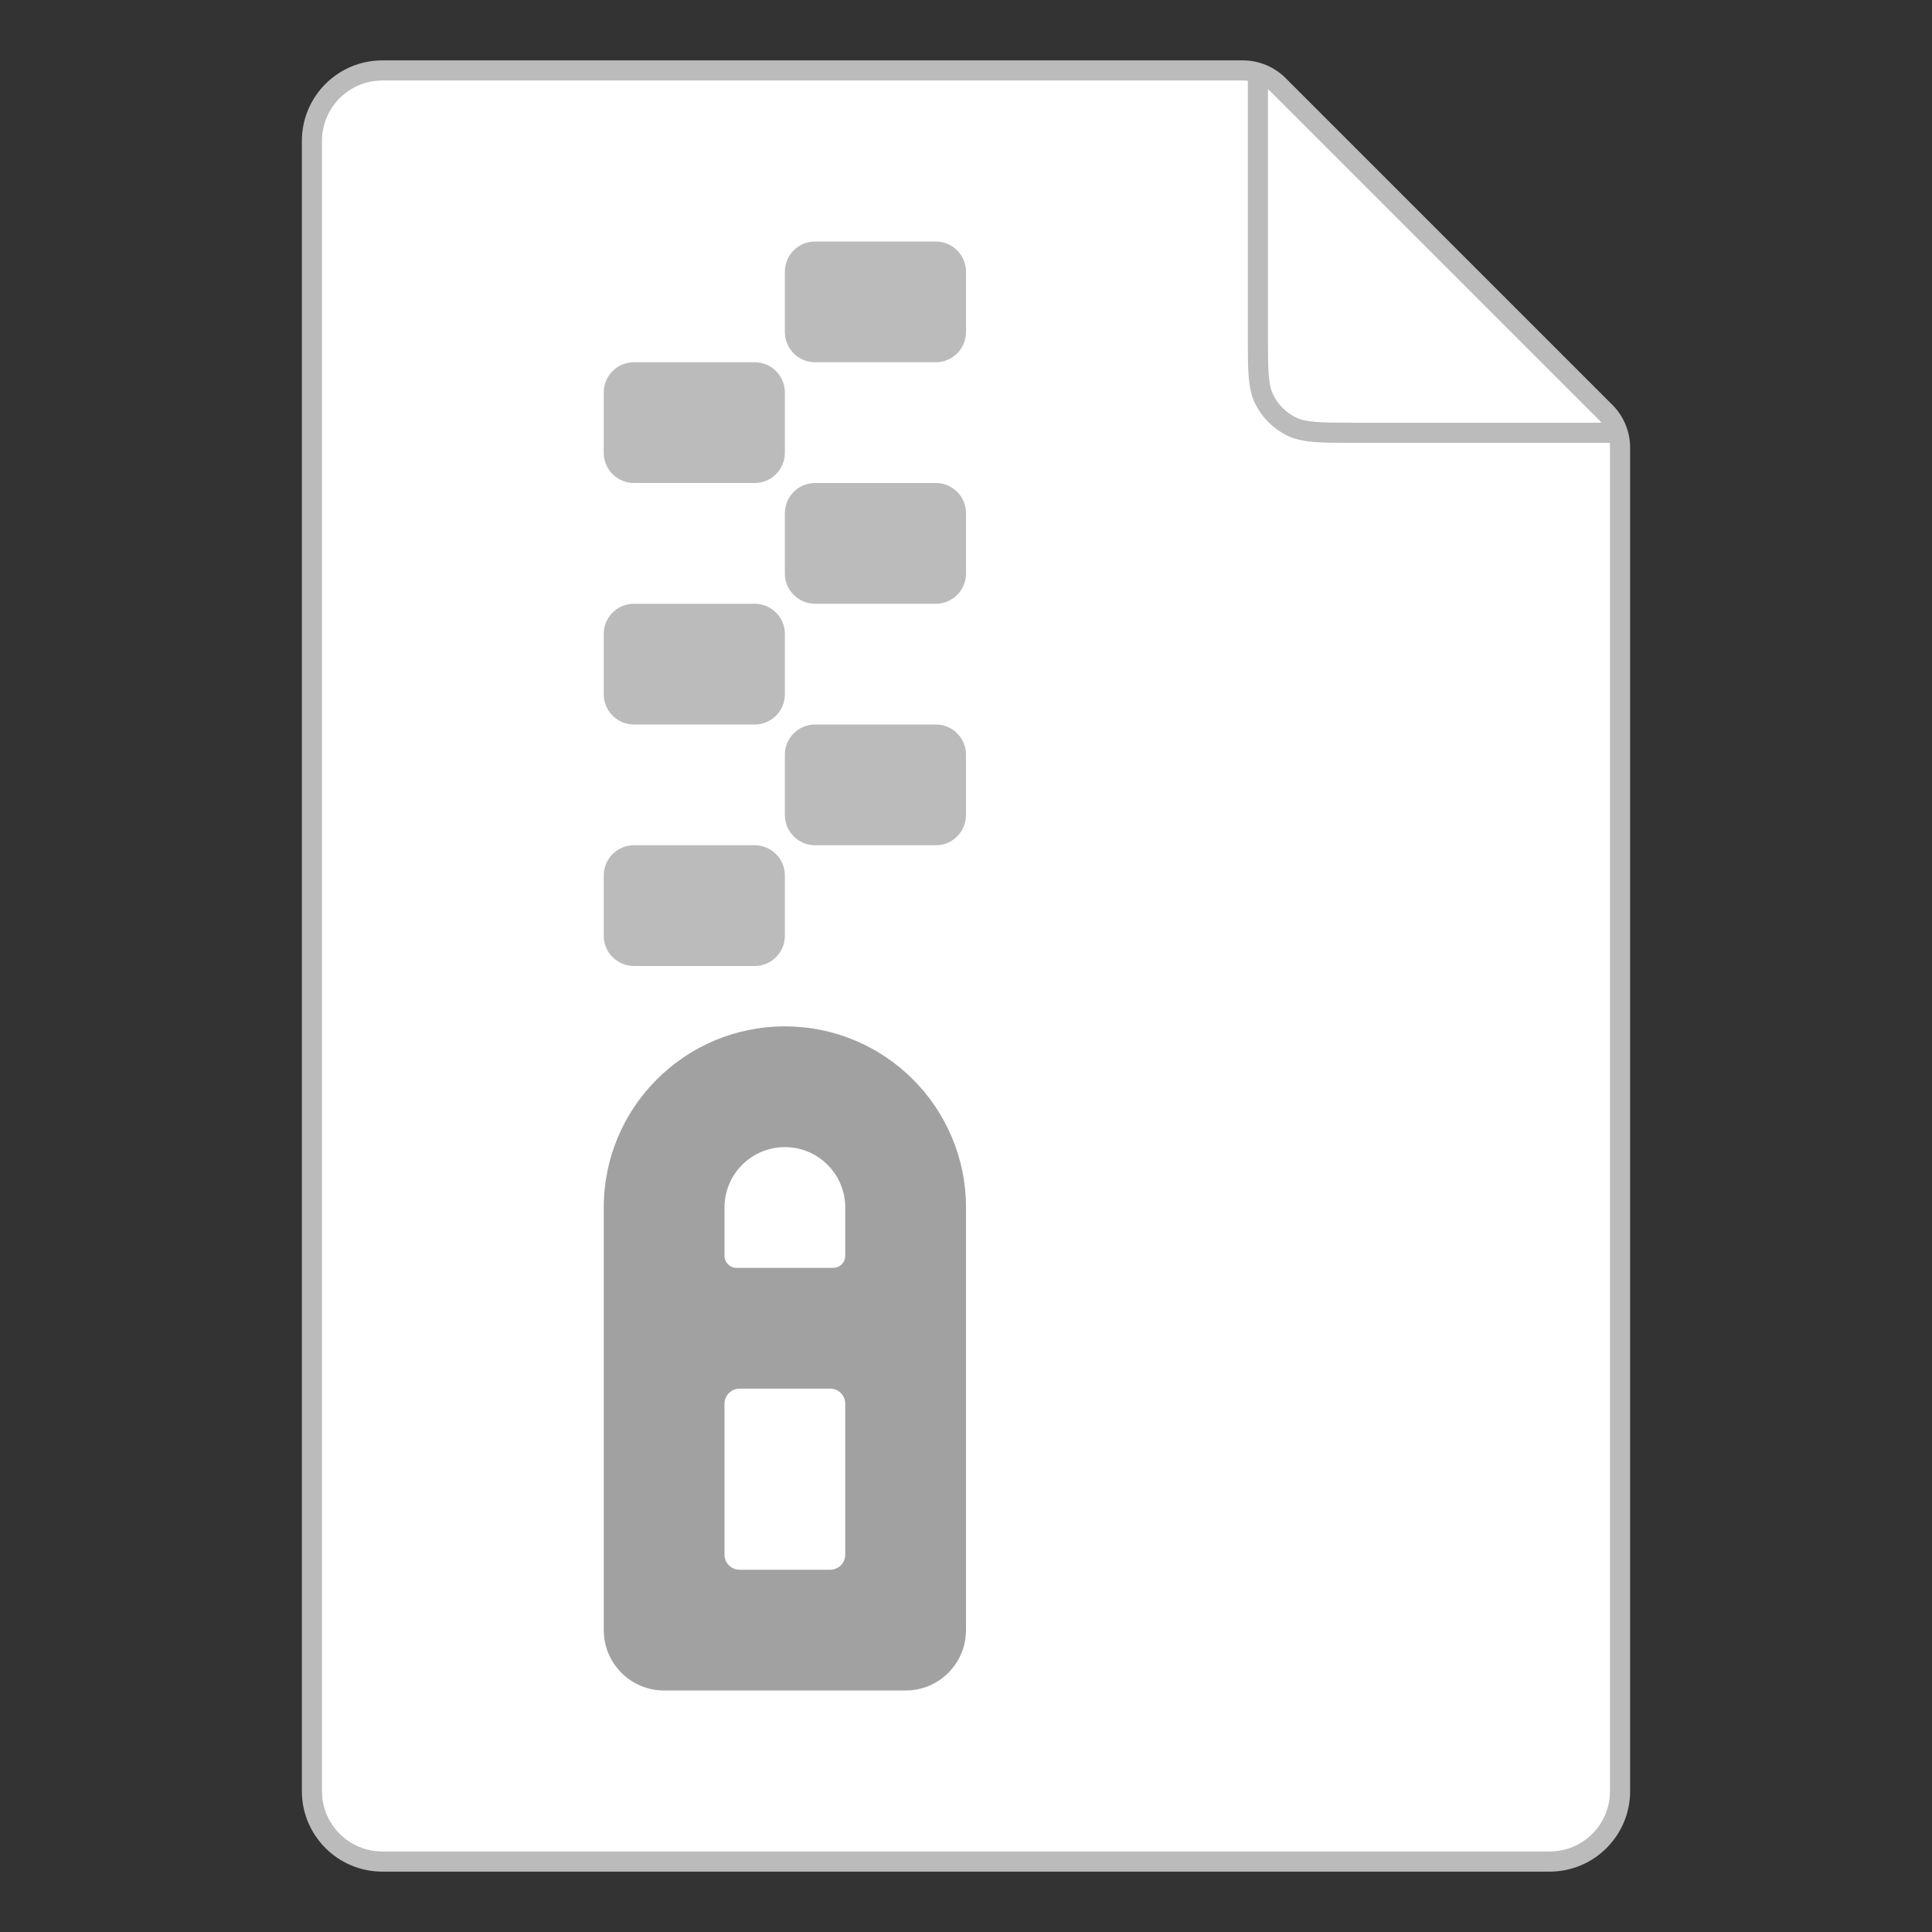 <svg width="96" height="96" viewBox="0 0 96 96" fill="none" xmlns="http://www.w3.org/2000/svg">
<rect x="0" y="0" width="96" height="96" fill="#333333" stroke="none"/>
<path d="M15.5 7C15.5 5.067 17.067 3.5 19 3.5H61.757C62.42 3.5 63.056 3.763 63.525 4.232L79.768 20.475C80.237 20.944 80.5 21.58 80.5 22.243V89C80.5 90.933 78.933 92.5 77 92.5H19C17.067 92.5 15.5 90.933 15.5 89V7Z" fill="white" stroke="#BBBBBB"/>
<path d="M62.504 4V16.704C62.504 18.384 62.504 19.224 62.831 19.866C63.118 20.43 63.577 20.889 64.142 21.177C64.784 21.504 65.624 21.504 67.304 21.504H80.008" stroke="#BBBBBB"/>
<path fill-rule="evenodd" clip-rule="evenodd" d="M48 13.5C48 12.672 47.328 12 46.5 12H40.5C39.672 12 39 12.672 39 13.5V16.5C39 17.328 39.672 18 40.5 18H46.5C47.328 18 48 17.328 48 16.5V13.5ZM37.5 18C38.328 18 39 18.672 39 19.5V22.5C39 23.328 38.328 24 37.5 24H31.5C30.672 24 30 23.328 30 22.5V19.5C30 18.672 30.672 18 31.5 18L37.5 18ZM39 31.5C39 30.672 38.328 30 37.5 30H31.5C30.672 30 30 30.672 30 31.5V34.5C30 35.328 30.672 36 31.5 36H37.5C38.328 36 39 35.328 39 34.5V31.5ZM39 43.5C39 42.672 38.328 42 37.5 42H31.5C30.672 42 30 42.672 30 43.5V46.5C30 47.328 30.672 48 31.5 48H37.5C38.328 48 39 47.328 39 46.5V43.5ZM48 37.5C48 36.672 47.328 36 46.5 36H40.5C39.672 36 39 36.672 39 37.5V40.5C39 41.328 39.672 42 40.5 42H46.5C47.328 42 48 41.328 48 40.5V37.5ZM46.5 24C47.328 24 48 24.672 48 25.5V28.5C48 29.328 47.328 30 46.5 30H40.5C39.672 30 39 29.328 39 28.5V25.5C39 24.672 39.672 24 40.5 24H46.5Z" fill="#BBBBBB"/>
<path fill-rule="evenodd" clip-rule="evenodd" d="M42 62.4C42 62.731 41.731 63 41.4 63H36.6C36.269 63 36 62.731 36 62.4V60C36 58.343 37.343 57 39 57C40.657 57 42 58.343 42 60V62.4ZM30 66V60C30 55.029 34.029 51 39 51C43.971 51 48 55.029 48 60V66V81C48 82.657 46.657 84 45 84H33C31.343 84 30 82.657 30 81V66ZM41.25 69H36.75C36.336 69 36 69.336 36 69.75V77.25C36 77.664 36.336 78 36.75 78H41.25C41.664 78 42 77.664 42 77.25V69.75C42 69.336 41.664 69 41.25 69Z" fill="#A1A1A1"/>
</svg>
